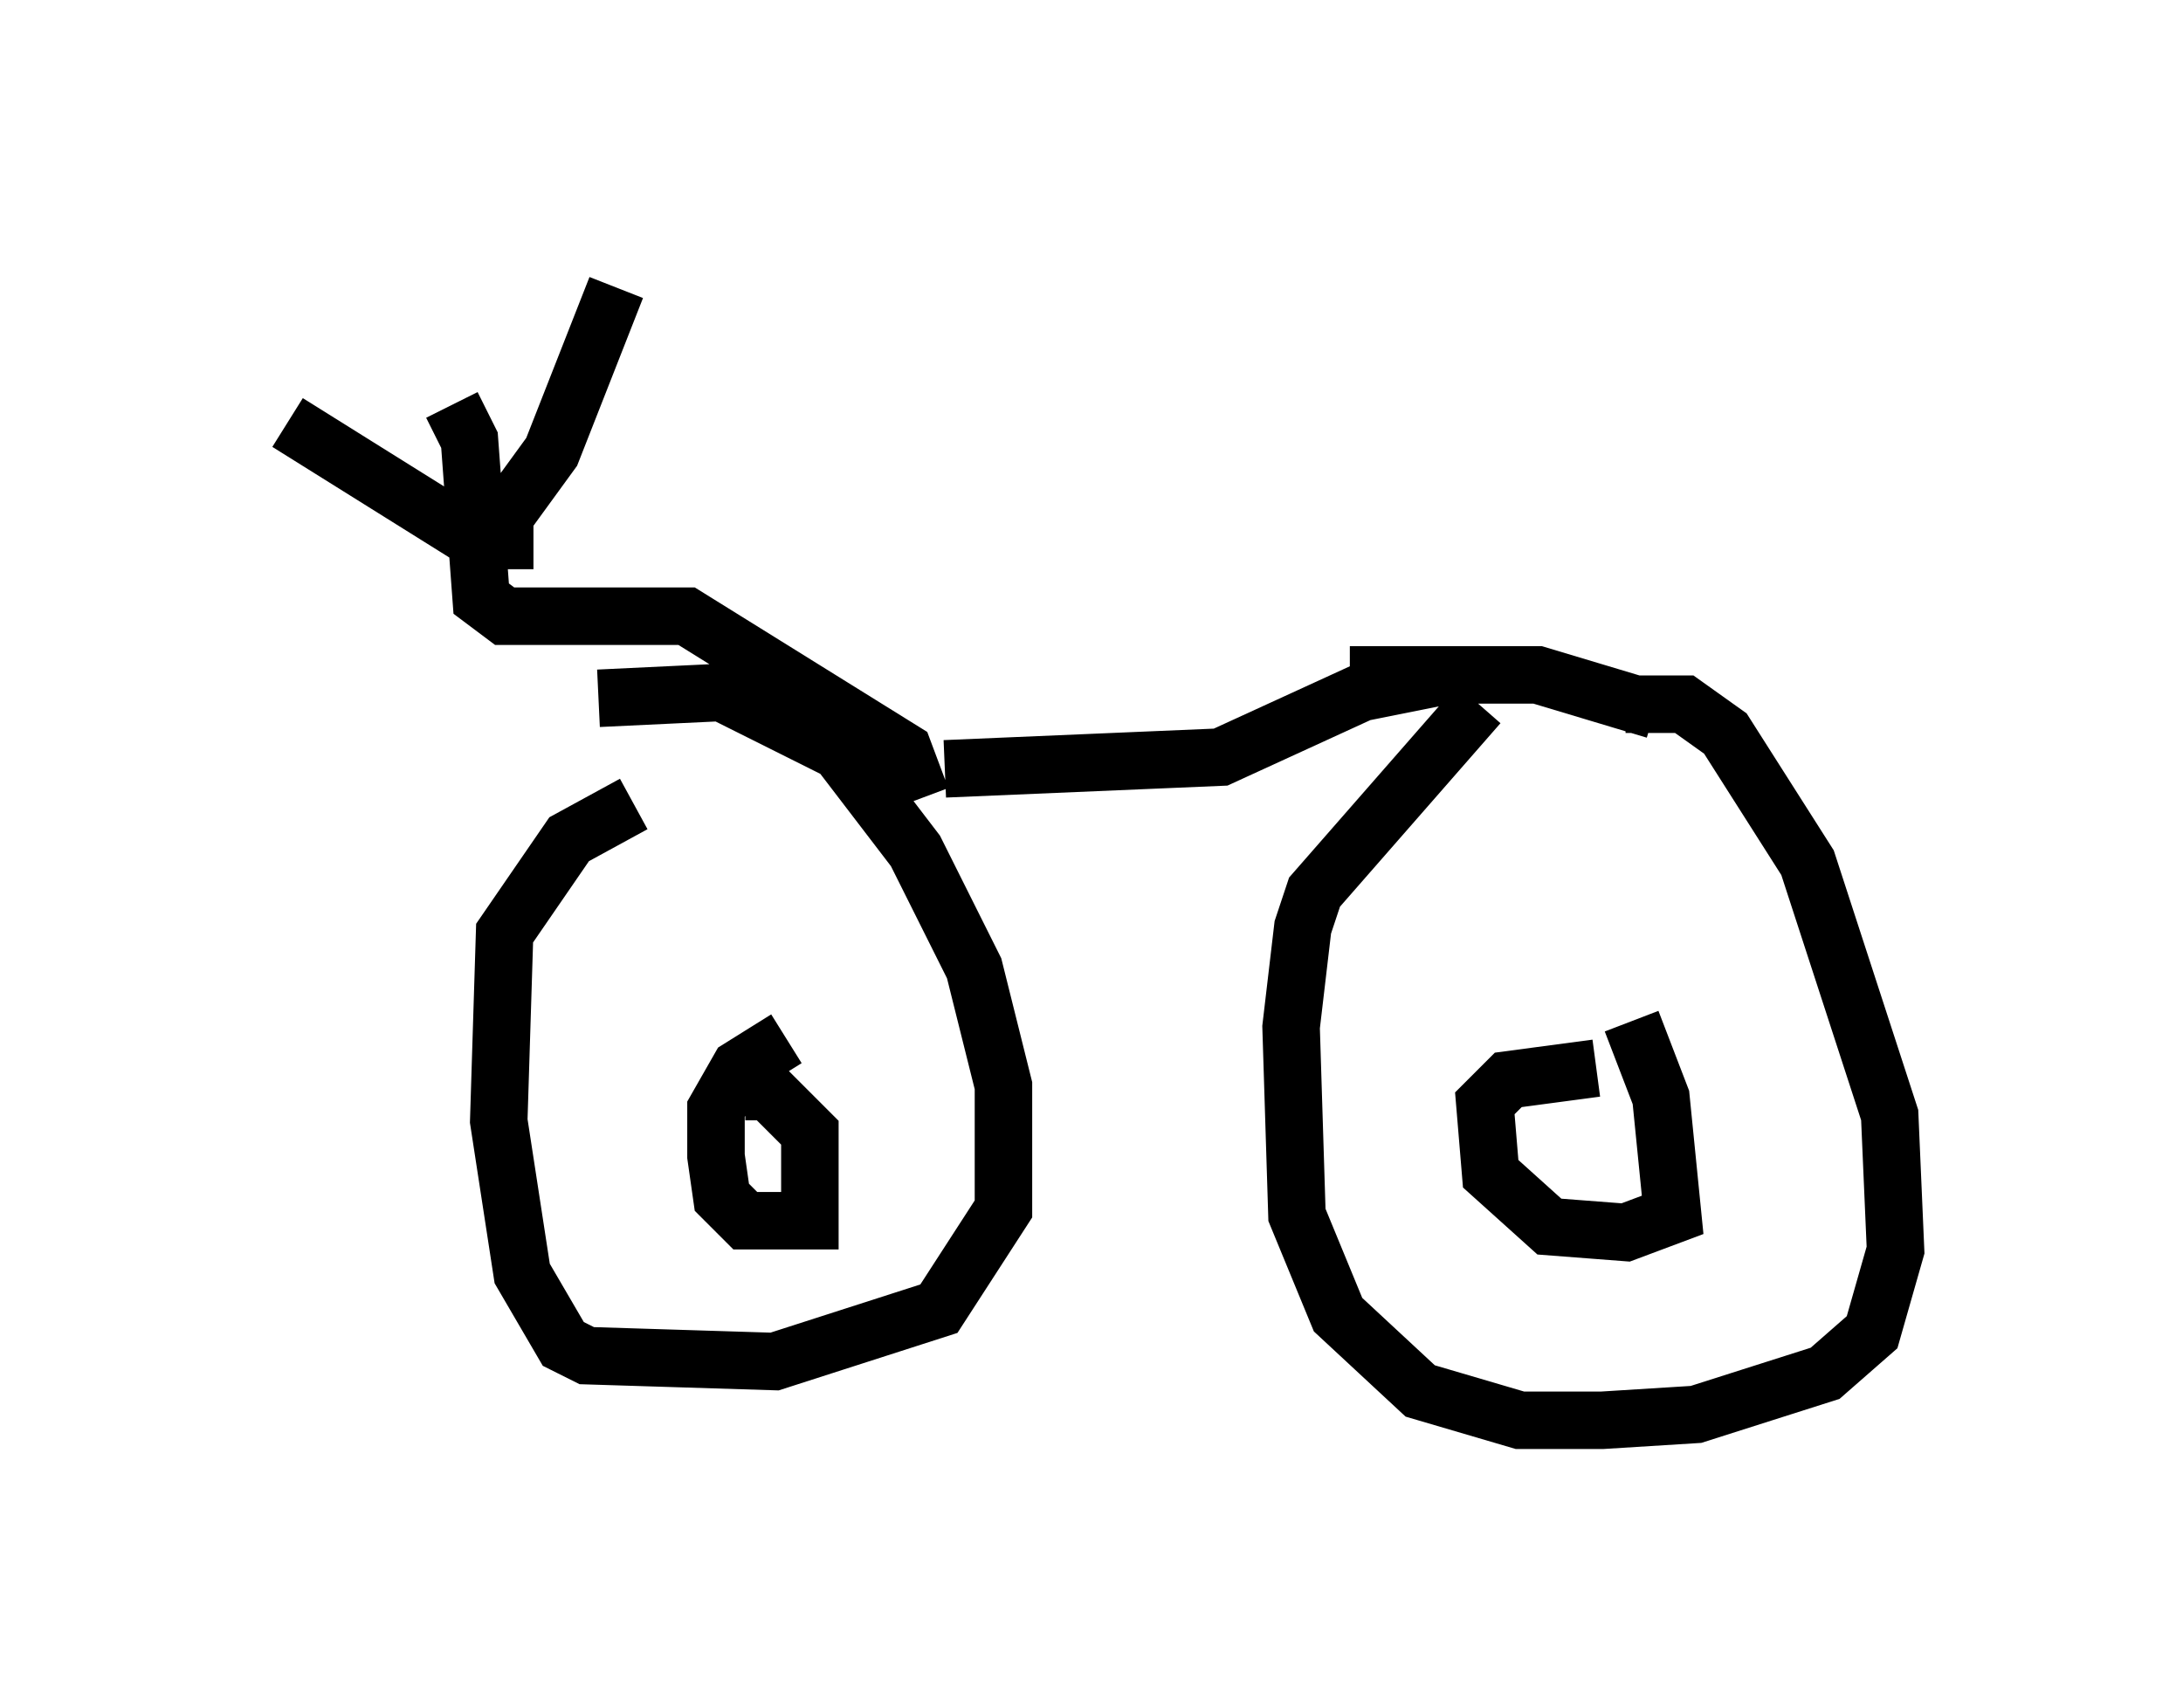 <?xml version="1.0" encoding="utf-8" ?>
<svg baseProfile="full" height="29.702" version="1.1" width="37.971" xmlns="http://www.w3.org/2000/svg" xmlns:ev="http://www.w3.org/2001/xml-events" xmlns:xlink="http://www.w3.org/1999/xlink"><defs /><rect fill="white" height="29.702" width="37.971" x="0" y="0" /><path d="M10.41, 12.554 m0.0, -0.408 l2.144, -0.102 2.042, 1.021 l1.327, 1.735 1.021, 2.042 l0.51, 2.042 0.0, 2.144 l-1.123, 1.735 -2.858, 0.919 l-3.267, -0.102 -0.408, -0.204 l-0.715, -1.225 -0.408, -2.654 l0.102, -3.267 1.123, -1.633 l1.123, -0.613 m17.252, -1.735 l1.021, 0.0 0.715, 0.51 l1.429, 2.246 1.429, 4.39 l0.102, 2.348 -0.408, 1.429 l-0.817, 0.715 -2.246, 0.715 l-1.633, 0.102 -1.429, 0.0 l-1.735, -0.51 -1.429, -1.327 l-0.715, -1.735 -0.102, -3.267 l0.204, -1.735 0.204, -0.613 l2.858, -3.267 m-0.51, -0.51 l-1.531, 0.306 -2.45, 1.123 l-4.798, 0.204 m-0.408, 0.51 l-0.306, -0.817 -3.777, -2.348 l-3.165, 0.0 -0.408, -0.306 l-0.204, -2.756 -0.306, -0.613 m0.919, 2.858 l0.0, -0.919 0.817, -1.123 l1.123, -2.858 m-2.042, 4.9 l-0.408, -0.51 -3.267, -2.042 m18.477, 4.39 l3.267, 0.0 2.042, 0.613 m-0.408, 5.41 l0.51, 1.327 0.204, 2.042 l-0.817, 0.306 -1.327, -0.102 l-1.021, -0.919 -0.102, -1.225 l0.408, -0.408 1.531, -0.204 m-14.802, 0.408 l0.408, 0.0 0.715, 0.715 l0.0, 1.531 -1.123, 0.0 l-0.408, -0.408 -0.102, -0.715 l0.0, -0.817 0.408, -0.715 l0.817, -0.51 " fill="none" stroke="black" stroke-width="1" /></svg>